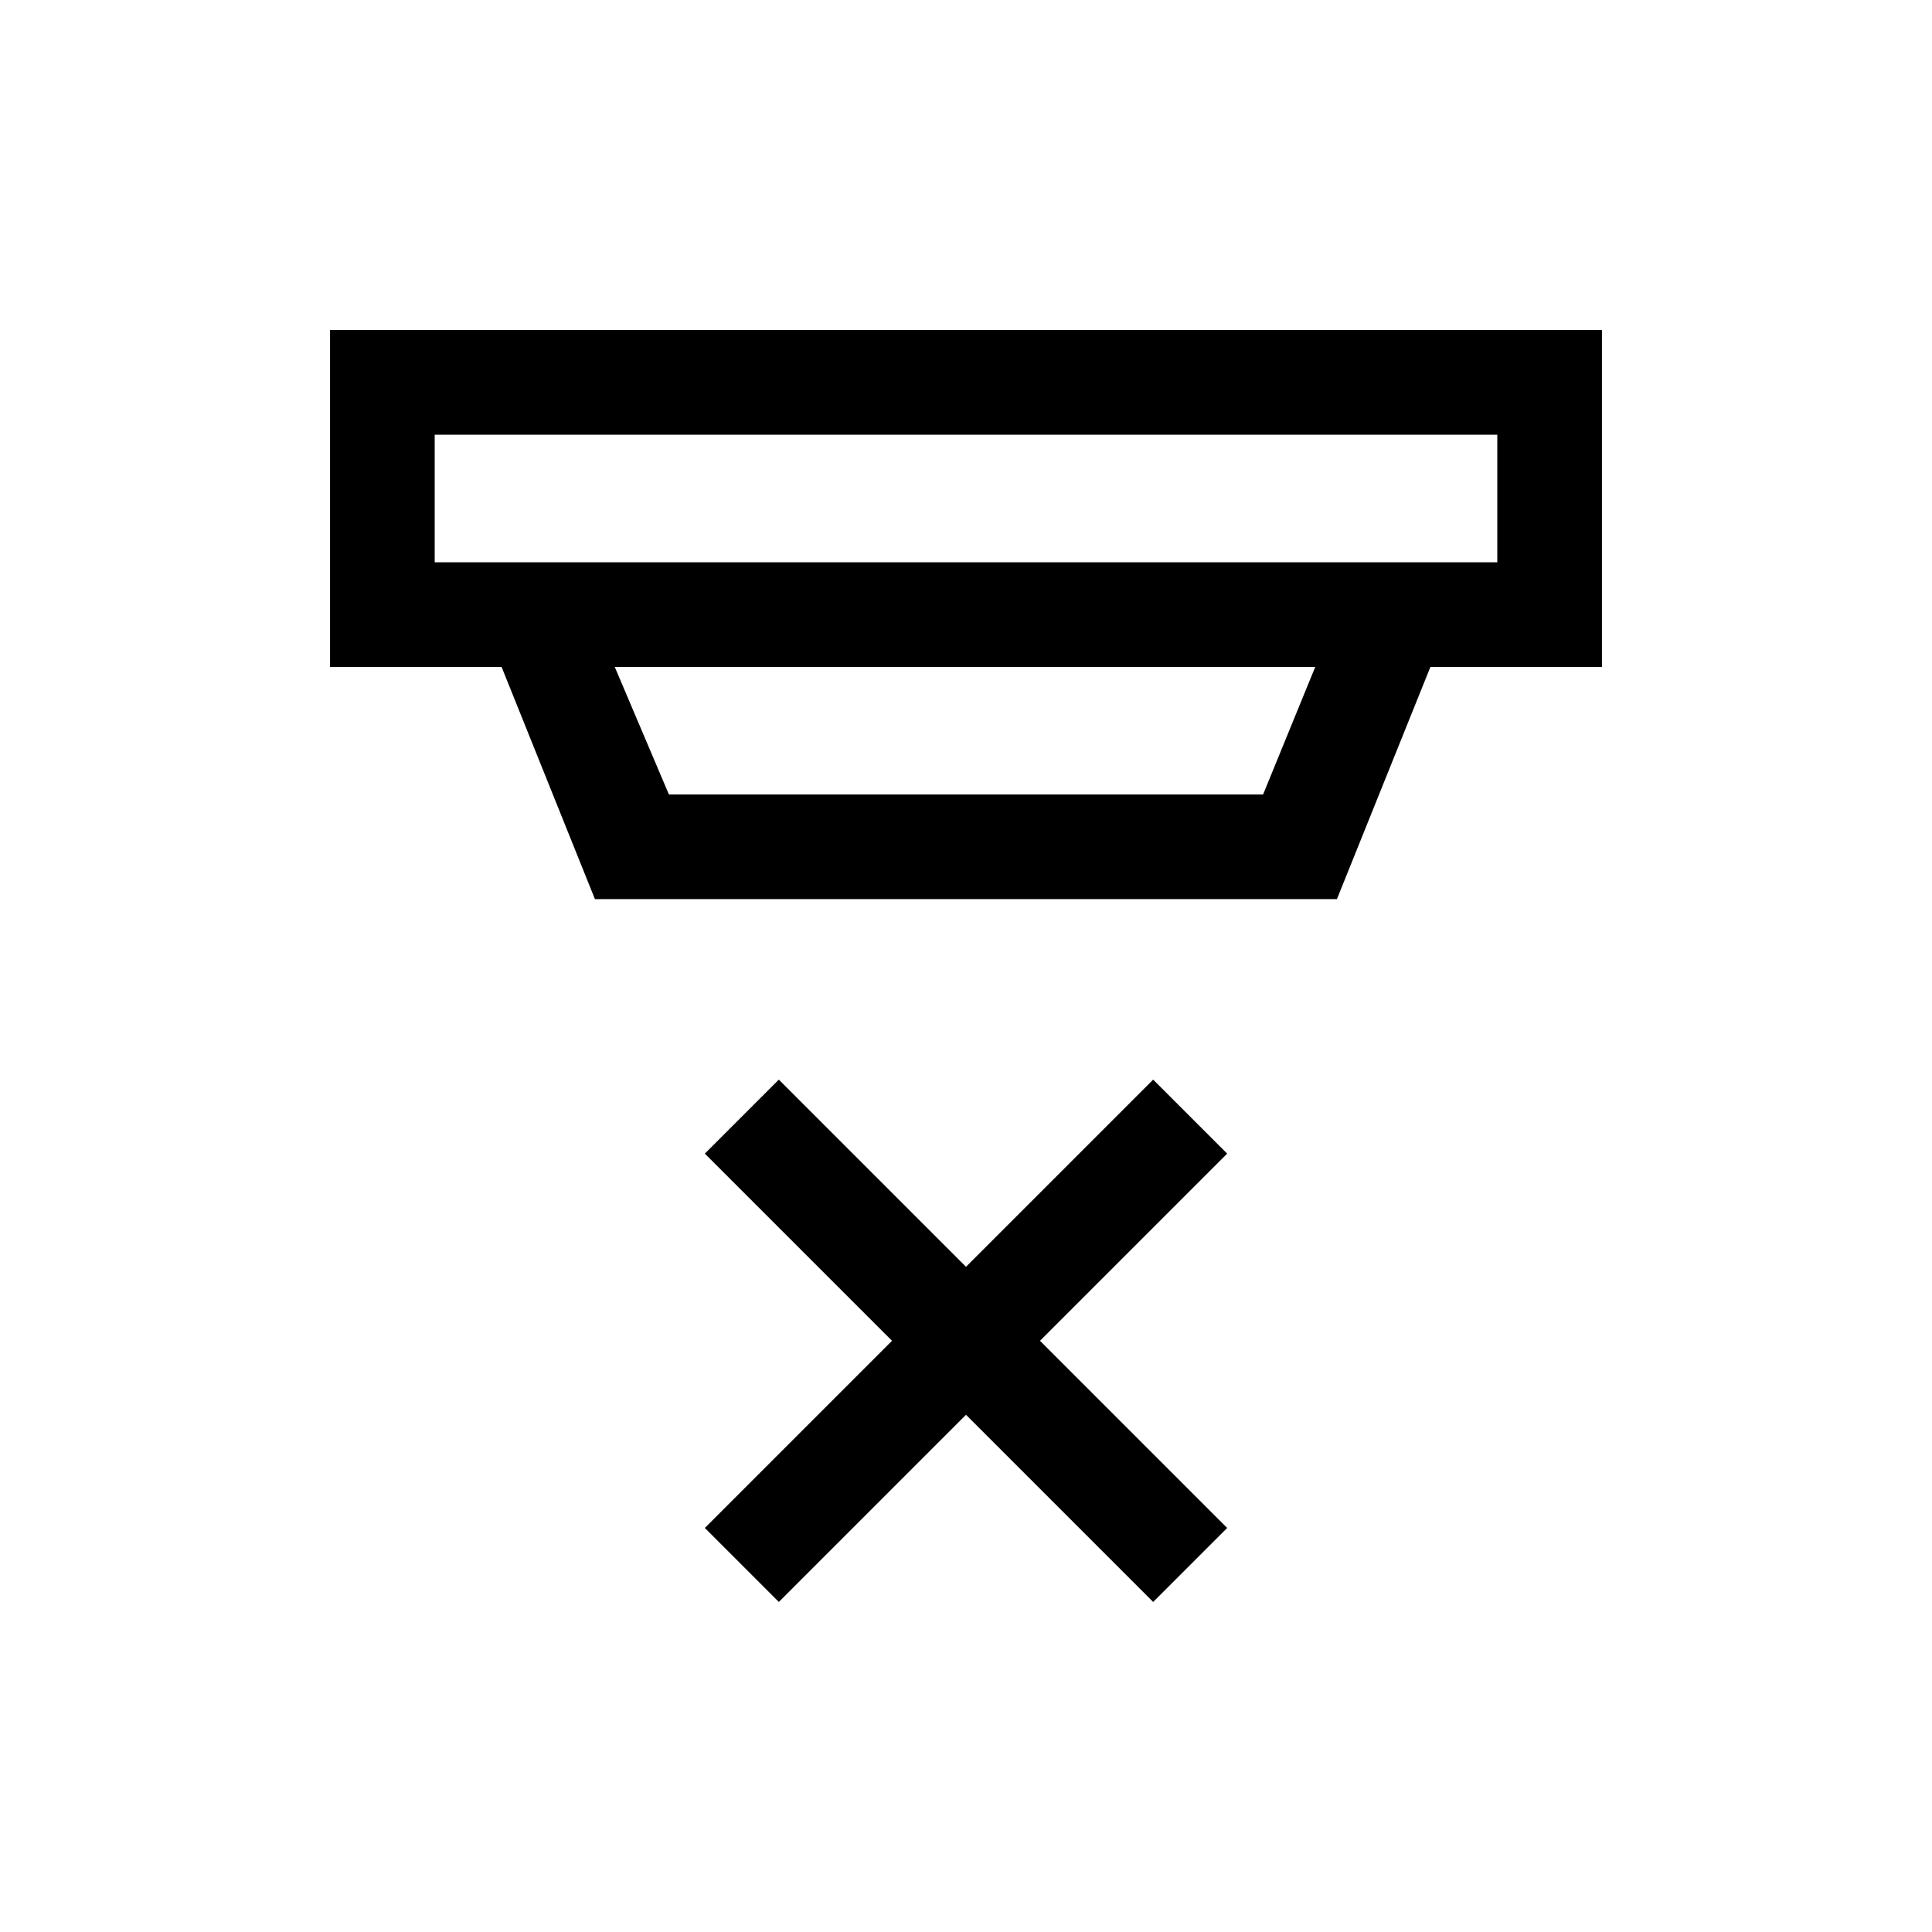 <svg xmlns="http://www.w3.org/2000/svg" height="20" viewBox="0 -960 960 960" width="20"><path d="m387-164-36.77-36.77 93-93-93-93L387-423.54l93 93 93-93 36.77 36.77-93 93 93 93L573-164l-93-93-93 93ZM216-744v63.39h528V-744H216Zm89.46 115.38 26.92 63.39h295.24l25.92-63.39H305.46Zm-9.84 115.39-46.39-115.39H164V-796h632v167.38h-85.23l-46.46 115.39H295.62ZM216-744v63.39V-744Z"/></svg>